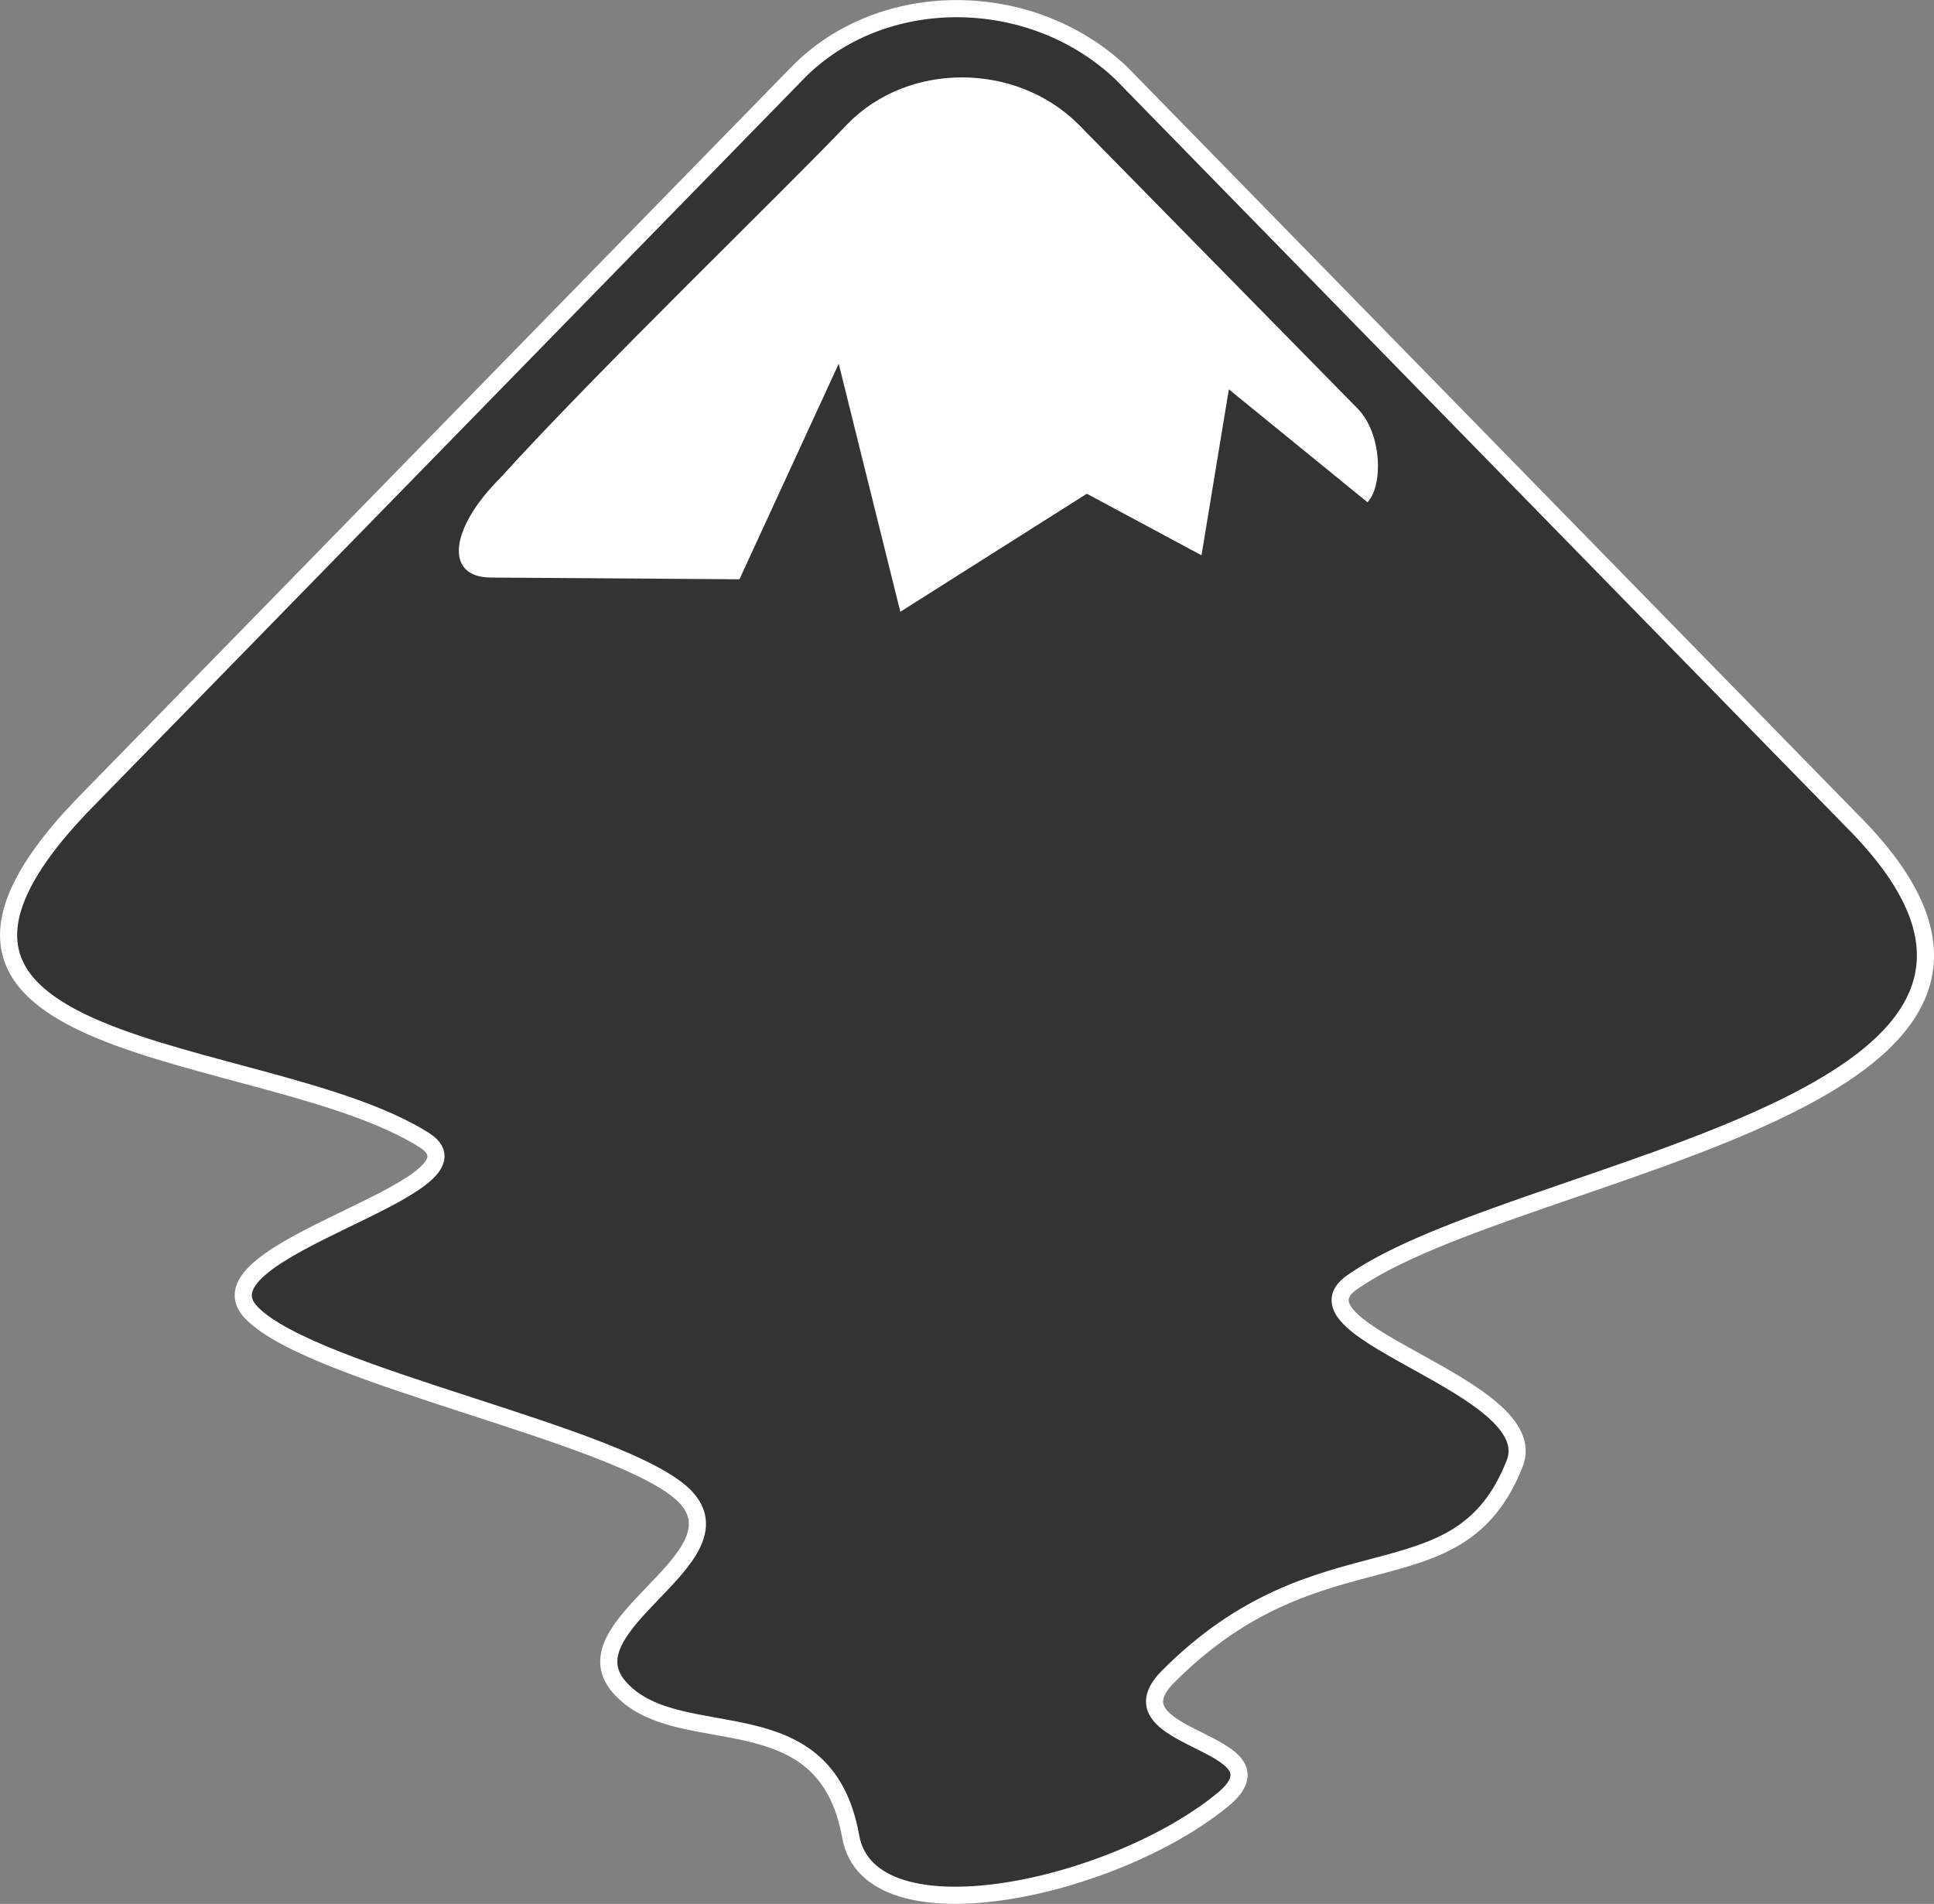 <?xml version="1.0" encoding="UTF-8" standalone="no"?>
<!-- Created with Inkscape (http://www.inkscape.org/) -->

<svg
   width="33.867mm"
   height="33.337mm"
   viewBox="0 0 33.867 33.337"
   version="1.1"
   id="svg5"
   inkscape:version="1.1.2 (0a00cf5339, 2022-02-04, custom)"
   sodipodi:docname="inkscape.svg"
   xmlns:inkscape="http://www.inkscape.org/namespaces/inkscape"
   xmlns:sodipodi="http://sodipodi.sourceforge.net/DTD/sodipodi-0.dtd"
   xmlns:xlink="http://www.w3.org/1999/xlink"
   xmlns="http://www.w3.org/2000/svg"
   xmlns:svg="http://www.w3.org/2000/svg">
  <rect x="0" y="0" width="33.867" height="33.337" fill="#808080" stroke="none"/>
  <sodipodi:namedview
     id="namedview7"
     pagecolor="#505050"
     bordercolor="#ffffff"
     borderopacity="1"
     inkscape:pageshadow="0"
     inkscape:pageopacity="0"
     inkscape:pagecheckerboard="1"
     inkscape:document-units="mm"
     showgrid="false"
     inkscape:zoom="5.12"
     inkscape:cx="102.44141"
     inkscape:cy="78.222656"
     inkscape:window-width="1440"
     inkscape:window-height="881"
     inkscape:window-x="-4"
     inkscape:window-y="-4"
     inkscape:window-maximized="1"
     inkscape:current-layer="layer1" />
  <defs
     id="defs2">
    <linearGradient
       id="WhiteTransparent"
       gradientUnits="userSpaceOnUse">
      <stop
         style="stop-color:white;stop-opacity:1"
         offset="0"
         id="stop7" />
      <stop
         style="stop-color:white;stop-opacity:0"
         offset="1"
         id="stop9" />
    </linearGradient>
    <linearGradient
       id="BlackTransparent"
       gradientUnits="userSpaceOnUse">
      <stop
         style="stop-color:black;stop-opacity:1"
         offset="0"
         id="stop12" />
      <stop
         style="stop-color:black;stop-opacity:0"
         offset="1"
         id="stop14" />
    </linearGradient>
    <linearGradient
       id="liquidShade"
       xlink:href="#BlackTransparent"
       x1="0"
       y1="128"
       x2="0"
       y2="64"
       gradientUnits="userSpaceOnUse" />
    <linearGradient
       id="liquidSpecular"
       xlink:href="#WhiteTransparent"
       x1="0"
       y1="128"
       x2="0"
       y2="76"
       gradientUnits="userSpaceOnUse" />
    <linearGradient
       id="sideSpecular"
       xlink:href="#WhiteTransparent"
       x1="80"
       y1="20"
       x2="60"
       y2="40"
       gradientUnits="userSpaceOnUse" />
    <linearGradient
       id="IcecapTip"
       xlink:href="#WhiteTransparent"
       x1="60"
       y1="20"
       x2="90"
       y2="50"
       gradientUnits="userSpaceOnUse"
       gradientTransform="matrix(2.115,0,0,2.115,24.189,-64.835)" />
    <linearGradient
       id="shinySpecular"
       xlink:href="#WhiteTransparent"
       x1="33"
       y1="35"
       x2="58"
       y2="60"
       gradientUnits="userSpaceOnUse" />
    <clipPath
       clipPathUnits="userSpaceOnUse"
       id="clipoutline1">
      <path
         id="outline1"
         d="M 54.1,12.5 12.9,54.7 C -2.7,70.3 23,69 32.3,74.9 36.6,77.7 18.5,81.3 22.2,85 c 3.6,3.7 21.7,7.1 25.3,10.7 3.6,3.7 -7.3,7.6 -3.7,11.3 3.5,3.7 11.9,0.2 13.4,8.6 1.1,6.2 15.4,3.1 21.8,-2.2 4,-3.4 -6.9,-3.4 -3.3,-7.1 9,-9.1 17,-4.1 20.3,-12.5 1.8,-4.5 -13.6,-7.7 -9.5,-10.6 9.8,-6.9 45.8,-10.4 29.2,-27 L 73,12.5 c -5.3,-5 -14,-5 -18.9,0 z m -9.9,64.7 c 0.9,0 30.8,4 19.3,7.1 -4.4,1.2 -24.6,-7.1 -19.3,-7.1 z m 57.2,16.6 c 0,2.1 16.3,3.3 15.4,-0.5 -1.3,-6.4 -13.6,-5.9 -15.4,0.5 z m -69.5,11.1 c 3.7,3.2 9.3,-0.7 11.1,-5.2 -3.6,-4.7 -16.9,0.3 -11.1,5.2 z m 67.5,-6.7 c -4.6,4.2 0.8,8.6 5.3,5.7 1.2,-0.8 -0.1,-4.7 -5.3,-5.7 z" />
    </clipPath>
    <filter
       id="ShadowBlur"
       filterUnits="userSpaceOnUse"
       x="0"
       y="0">
      <feGaussianBlur
         in="SourceAlpha"
         stdDeviation="3"
         result="blur"
         id="feGaussianBlur24" />
    </filter>
    <linearGradient
       gradientUnits="userSpaceOnUse"
       id="linearGradient5785">
      <stop
         id="stop5787"
         offset="0"
         style="stop-color:#c0cdf9;stop-opacity:1" />
      <stop
         id="stop5789"
         offset="1"
         style="stop-color:#07092d;stop-opacity:0.288" />
    </linearGradient>
    <clipPath
       clipPathUnits="userSpaceOnUse"
       id="clipPath9086">
      <use
         id="use9088"
         xlink:href="#outline1"
         class="low-specularity"
         style="fill:#ffffff;fill-opacity:1"
         x="0"
         y="0"
         width="400"
         height="300"
         transform="translate(1.009546e-6)" />
    </clipPath>
    <linearGradient
       gradientUnits="userSpaceOnUse"
       y2="60"
       x2="58"
       y1="35"
       x1="33"
       xlink:href="#WhiteTransparent"
       id="shinySpecular-4"
       gradientTransform="matrix(2.135,0,0,2.134,-94.251,119.132)" />
    <linearGradient
       id="IcecapTip-64"
       xlink:href="#WhiteTransparent"
       x1="60"
       y1="20"
       x2="90"
       y2="50"
       gradientUnits="userSpaceOnUse" />
    <clipPath
       clipPathUnits="userSpaceOnUse"
       id="clipoutline1-9">
      <path
         id="outline1-5"
         d="M 54.1,12.5 12.9,54.7 C -2.7,70.3 23,69 32.3,74.9 36.6,77.7 18.5,81.3 22.2,85 c 3.6,3.7 21.7,7.1 25.3,10.7 3.6,3.7 -7.3,7.6 -3.7,11.3 3.5,3.7 11.9,0.2 13.4,8.6 1.1,6.2 15.4,3.1 21.8,-2.2 4,-3.4 -6.9,-3.4 -3.3,-7.1 9,-9.1 17,-4.1 20.3,-12.5 1.8,-4.5 -13.6,-7.7 -9.5,-10.6 9.8,-6.9 45.8,-10.4 29.2,-27 L 73,12.5 c -5.3,-5 -14,-5 -18.9,0 z m -9.9,64.7 c 0.9,0 30.8,4 19.3,7.1 -4.4,1.2 -24.6,-7.1 -19.3,-7.1 z m 57.2,16.6 c 0,2.1 16.3,3.3 15.4,-0.5 -1.3,-6.4 -13.6,-5.9 -15.4,0.5 z m -69.5,11.1 c 3.7,3.2 9.3,-0.7 11.1,-5.2 -3.6,-4.7 -16.9,0.3 -11.1,5.2 z m 67.5,-6.7 c -4.6,4.2 0.8,8.6 5.3,5.7 1.2,-0.8 -0.1,-4.7 -5.3,-5.7 z" />
    </clipPath>
    <filter
       id="ShadowBlur-0"
       filterUnits="userSpaceOnUse"
       x="0"
       y="0">
      <feGaussianBlur
         in="SourceAlpha"
         stdDeviation="3"
         result="blur"
         id="feGaussianBlur24-4" />
    </filter>
    <clipPath
       clipPathUnits="userSpaceOnUse"
       id="clipPath9086-1">
      <use
         id="use9088-7"
         xlink:href="#outline1-5"
         class="low-specularity"
         style="fill:#ffffff;fill-opacity:1"
         x="0"
         y="0"
         width="400"
         height="300"
         transform="translate(1.009546e-6)" />
    </clipPath>
    <linearGradient
       gradientUnits="userSpaceOnUse"
       y2="60"
       x2="58"
       y1="35"
       x1="33"
       xlink:href="#WhiteTransparent"
       id="shinySpecular-4-2"
       gradientTransform="matrix(1.009,0,0,1.009,-0.389,-0.383)" />
  </defs>
  <g
     inkscape:label="Layer 1"
     inkscape:groupmode="layer"
     id="layer1"
     transform="translate(-40.021,47.401)">
    <path
       inkscape:connector-curvature="0"
       sodipodi:nodetypes="cccccccccccccc"
       style="fill:#333333;fill-opacity:1;stroke:#ffffff;stroke-width:0.3;stroke-opacity:1"
       d="m 53.989,-46.126 -12.345,12.641 c -4.674,4.673 3.026,4.284 5.813,6.051 1.288,0.839 -4.135,1.917 -3.026,3.025 1.079,1.108 6.502,2.127 7.581,3.205 1.079,1.108 -2.187,2.277 -1.109,3.385 1.049,1.108 3.566,0.06 4.015,2.576 0.33,1.857 4.614,0.929 6.532,-0.659 1.199,-1.018 -2.068,-1.018 -0.989,-2.127 2.697,-2.726 5.094,-1.228 6.083,-3.744 0.539,-1.348 -4.075,-2.307 -2.847,-3.175 2.936,-2.067 13.724,-3.115 8.749,-8.088 l -12.795,-13.09 c -1.588,-1.498 -4.195,-1.498 -5.663,0 z"
       id="use7631" />
    <path
       inkscape:connector-curvature="0"
       sodipodi:nodetypes="ccccccccccccccccccccccc"
       style="fill:none;stroke-width:0.3"
       d="m 53.989,-46.126 -12.345,12.641 c -4.674,4.673 3.026,4.284 5.813,6.051 1.288,0.839 -4.135,1.917 -3.026,3.025 1.079,1.108 6.502,2.127 7.581,3.205 1.079,1.108 -2.187,2.277 -1.109,3.385 1.049,1.108 3.566,0.06 4.015,2.576 0.33,1.857 4.614,0.929 6.532,-0.659 1.199,-1.018 -2.068,-1.018 -0.989,-2.127 2.697,-2.726 5.094,-1.228 6.083,-3.744 0.539,-1.348 -4.075,-2.307 -2.847,-3.175 2.936,-2.067 13.724,-3.115 8.749,-8.088 l -12.795,-13.09 c -1.588,-1.498 -4.195,-1.498 -5.663,0 z m 14.173,24.353 c 0,0.629 4.884,0.989 4.614,-0.15 -0.39,-1.917 -4.075,-1.767 -4.614,0.15 z m -20.825,3.325 c 1.109,0.959 2.787,-0.21 3.326,-1.558 -1.079,-1.408 -5.064,0.09 -3.326,1.558 z m 20.226,-2.007 c -1.378,1.258 0.24,2.576 1.588,1.707 0.36,-0.24 -0.03,-1.408 -1.588,-1.707 z"
       id="use7639" />
    <path
       inkscape:connector-curvature="0"
       d="m 58.903,-45.227 4.884,4.972 c 0.449,0.449 0.449,1.378 0.18,1.648 l -2.427,-1.977 -0.479,2.906 -2.008,-1.078 -3.266,2.067 -1.079,-4.343 -1.738,3.774 -4.345,-0.03 c -0.839,0 -0.719,-0.869 0.15,-1.737 1.708,-1.887 5.034,-5.092 6.083,-6.201 1.079,-1.108 2.966,-1.078 4.045,0 z"
       style="fill:#ffffff;fill-opacity:1;stroke-width:0.3"
       class="full-specularity"
       id="icecap-7" />
  </g>
  <style
     type="text/css"
     id="style26">
	.specularity {opacity:0.5;}
	.low-specularity {opacity:0.25;}
	.full-specularity {opacity:1;}
	.black {fill:#000000;}
	.white {fill:#ffffff;}
	.outline-big {stroke-width:16;stroke:none;opacity:0.1;fill:none;}
	.outline-small {stroke-width:8;stroke:none;opacity:0.2;fill:none;}
	.stroke-highlight {fill:none;stroke:none;opacity:0.2;}
       	.base-shadow 	{fill:black;opacity:75;}
	</style>
  <style
     type="text/css"
     id="style26-7">
	.specularity {opacity:0.5;}
	.low-specularity {opacity:0.25;}
	.full-specularity {opacity:1;}
	.black {fill:#000000;}
	.white {fill:#ffffff;}
	.outline-big {stroke-width:16;stroke:none;opacity:0.1;fill:none;}
	.outline-small {stroke-width:8;stroke:none;opacity:0.2;fill:none;}
	.stroke-highlight {fill:none;stroke:none;opacity:0.2;}
       	.base-shadow 	{fill:black;opacity:75;}
	</style>
</svg>
